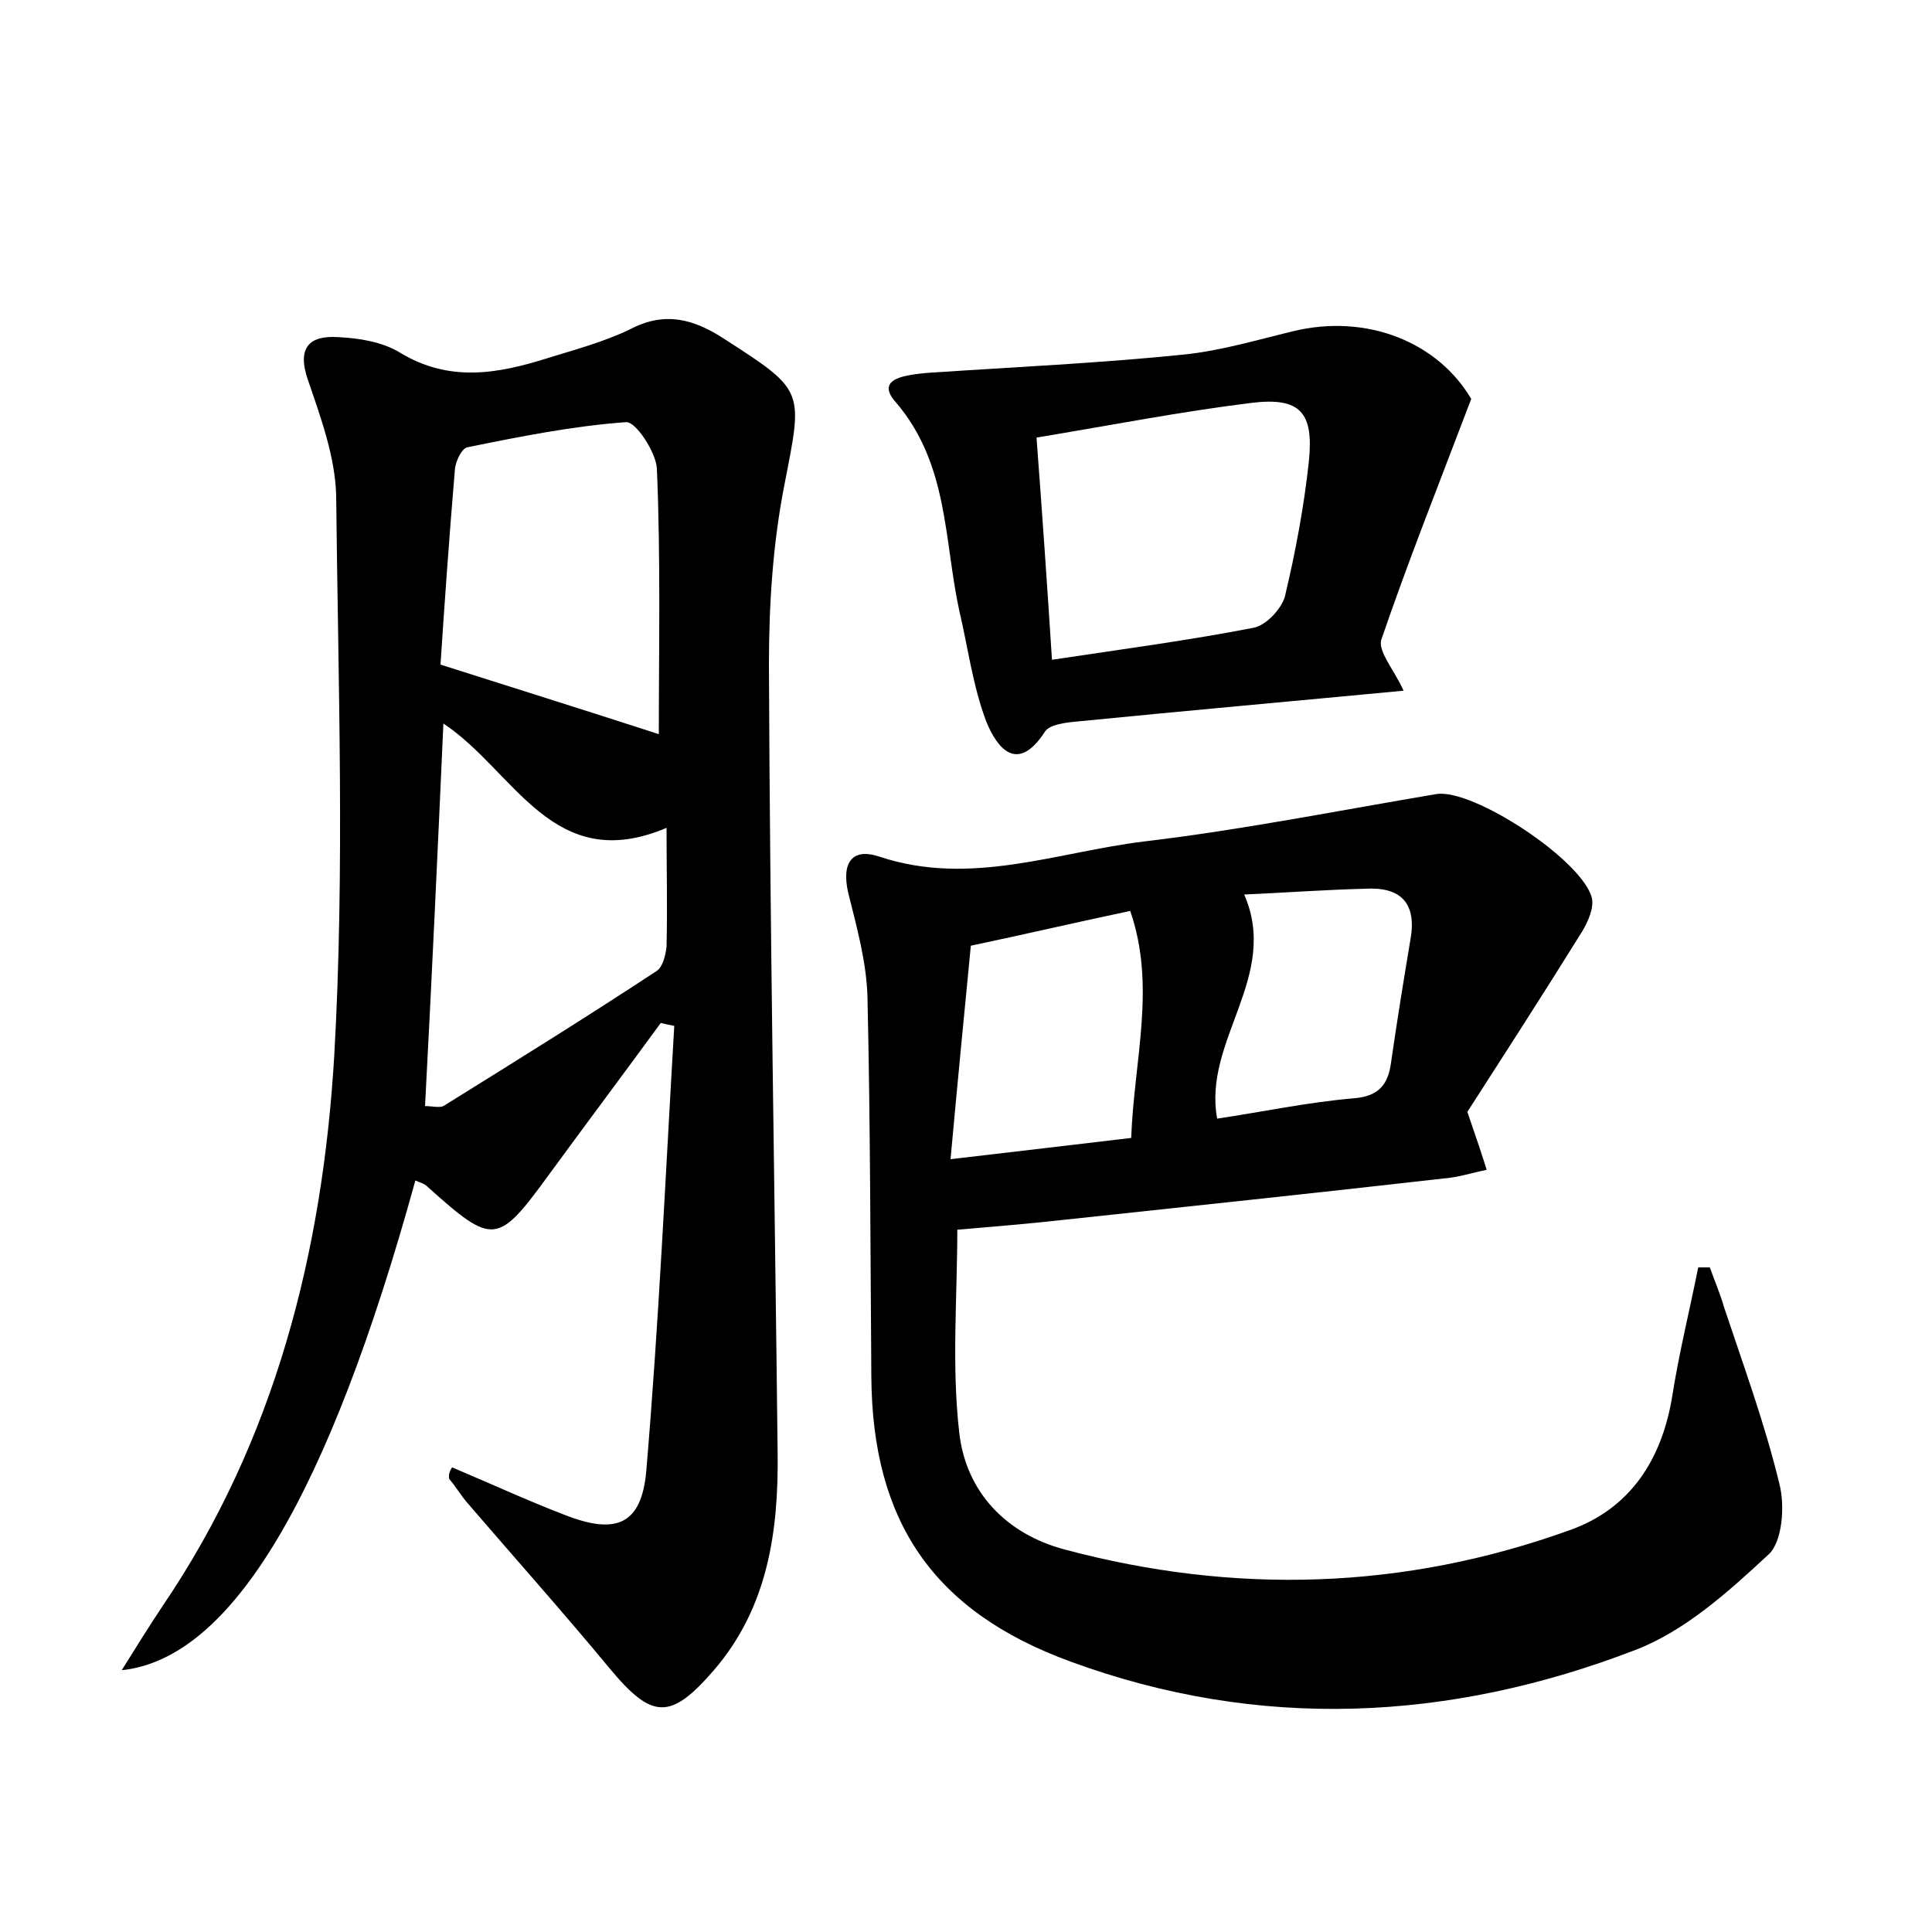 <?xml version="1.0" encoding="utf-8"?>
<!-- Generator: Adobe Illustrator 22.0.0, SVG Export Plug-In . SVG Version: 6.00 Build 0)  -->
<svg version="1.1" id="图层_1" xmlns="http://www.w3.org/2000/svg" xmlns:xlink="http://www.w3.org/1999/xlink" x="0px" y="0px"
	 viewBox="0 0 200 200" style="enable-background:new 0 0 200 200;" xml:space="preserve">
<style type="text/css">
	.st0{fill:#FFFFFF;}
</style>
<g>
	
	<path d="M46.8,151.9c3.8,1.6,7.7,3.4,11.6,4.9c5.3,2.1,8,1.1,8.5-4.5c1.3-15.3,2-30.8,2.9-46.1c-0.5-0.1-1-0.2-1.4-0.3
		c-3.8,5.2-7.7,10.4-11.5,15.6c-5.4,7.4-5.8,7.5-12.7,1.3c-0.3-0.3-0.8-0.4-1.2-0.6c-9,32.6-19,49.5-30.4,50.7
		c1.5-2.4,2.8-4.5,4.2-6.6c11.7-17.2,16.6-36.8,17.8-57c1.1-19.3,0.4-38.6,0.2-58c-0.1-4-1.6-8.1-2.9-11.9c-1.2-3.4,0.1-4.7,3.1-4.5
		c2.2,0.1,4.6,0.5,6.4,1.6c5.1,3.1,10.1,2.2,15.2,0.6c2.9-0.9,5.9-1.7,8.6-3c3.6-1.9,6.6-1.1,9.8,1c8.4,5.4,8.1,5.3,6.2,15.1
		c-1.2,6.1-1.6,12.4-1.6,18.6c0.1,27.2,0.6,54.4,0.9,81.6c0.1,8.1-1,16-6.6,22.5c-4.5,5.2-6.4,5.1-10.8-0.2
		c-4.8-5.8-9.8-11.4-14.7-17.1c-0.7-0.8-1.2-1.7-1.9-2.5C46.4,152.6,46.6,152.2,46.8,151.9z M68.2,76c0-8.7,0.2-18.1-0.2-27.5
		c-0.1-1.7-2.2-4.9-3.2-4.8c-5.5,0.4-11,1.5-16.4,2.6c-0.6,0.1-1.2,1.4-1.3,2.2c-0.6,7.1-1.1,14.2-1.5,20.3
		C53.8,71.4,61.1,73.7,68.2,76z M45.9,74.9c-0.6,13.4-1.2,26.4-1.9,39.6c0.7,0,1.5,0.2,1.9,0c7.4-4.6,14.8-9.2,22.1-14
		c0.6-0.4,0.9-1.6,1-2.5c0.1-4.1,0-8.2,0-12.3C57.2,90.7,53.3,79.8,45.9,74.9z"/>
	<path d="M177,131.2c0.5,1.4,1.1,2.8,1.5,4.2c2,6,4.2,12,5.7,18.2c0.6,2.3,0.3,6-1.1,7.3c-4.1,3.8-8.6,7.9-13.8,9.9
		c-19.2,7.4-38.9,8.4-58.5,1.2c-14.2-5.2-20.5-14.5-20.6-29.5c-0.1-13.1-0.1-26.2-0.4-39.3c-0.1-3.6-1.1-7.2-2-10.8
		c-0.7-3.1,0.4-4.7,3.3-3.7c9.4,3.1,18.3-0.5,27.4-1.6c10.1-1.2,20.1-3.2,30.2-4.9c3.8-0.6,15.2,6.9,16.1,10.8c0.2,1-0.4,2.4-1,3.4
		c-4.1,6.6-8.3,13.1-11.9,18.7c1,2.9,1.5,4.4,2,6c-1.5,0.3-3,0.8-4.5,0.9c-13.2,1.5-26.4,2.9-39.5,4.3c-3.6,0.4-7.3,0.7-10.8,1
		c0,7-0.6,14,0.2,21c0.7,6.2,4.9,10.5,10.9,12.1c17.6,4.7,35.1,4.2,52.3-2c6.2-2.2,9.5-7.2,10.6-13.8c0.7-4.5,1.8-8.9,2.7-13.4
		C176.1,131.2,176.6,131.2,177,131.2z M117.1,117.8c0.3-8.1,2.6-15.7-0.1-23.5c-5.7,1.2-10.8,2.4-16.5,3.6
		c-0.7,7.2-1.4,14.4-2.1,22.1C105.3,119.2,111.1,118.5,117.1,117.8z M128.8,92.6c3.7,8.5-4.3,15.1-2.8,23.2
		c4.7-0.7,9.4-1.7,14.1-2.1c2.7-0.2,3.6-1.5,3.9-3.7c0.6-4.2,1.3-8.5,2-12.7c0.7-3.8-1-5.5-4.6-5.3
		C137.3,92.1,133.2,92.4,128.8,92.6z"/>
	<path d="M152.3,41.3c-3.5,9.2-6.6,17-9.3,24.9c-0.4,1.2,1.3,3.1,2.3,5.3c-11.6,1.1-22.8,2.1-33.9,3.2c-1.1,0.1-2.7,0.3-3.2,1
		c-2.9,4.5-5,1.7-6.1-1c-1.4-3.7-1.9-7.7-2.8-11.5c-1.6-7.4-1.1-15.2-6.6-21.6c-2.2-2.5,1.3-2.8,3.3-3c8.9-0.6,17.8-1,26.6-1.9
		c3.8-0.4,7.5-1.5,11.2-2.4C141.6,32.4,148.9,35.5,152.3,41.3z M107.3,45.3c0.6,8,1.1,15.2,1.6,23c7.3-1.1,14.1-2,20.8-3.3
		c1.3-0.2,2.9-1.9,3.3-3.2c1.1-4.6,2-9.4,2.5-14.1c0.5-5-0.9-6.6-5.9-6C122.3,42.6,115.1,44,107.3,45.3z"/>
	
	
	
	
	
</g>
</svg>
